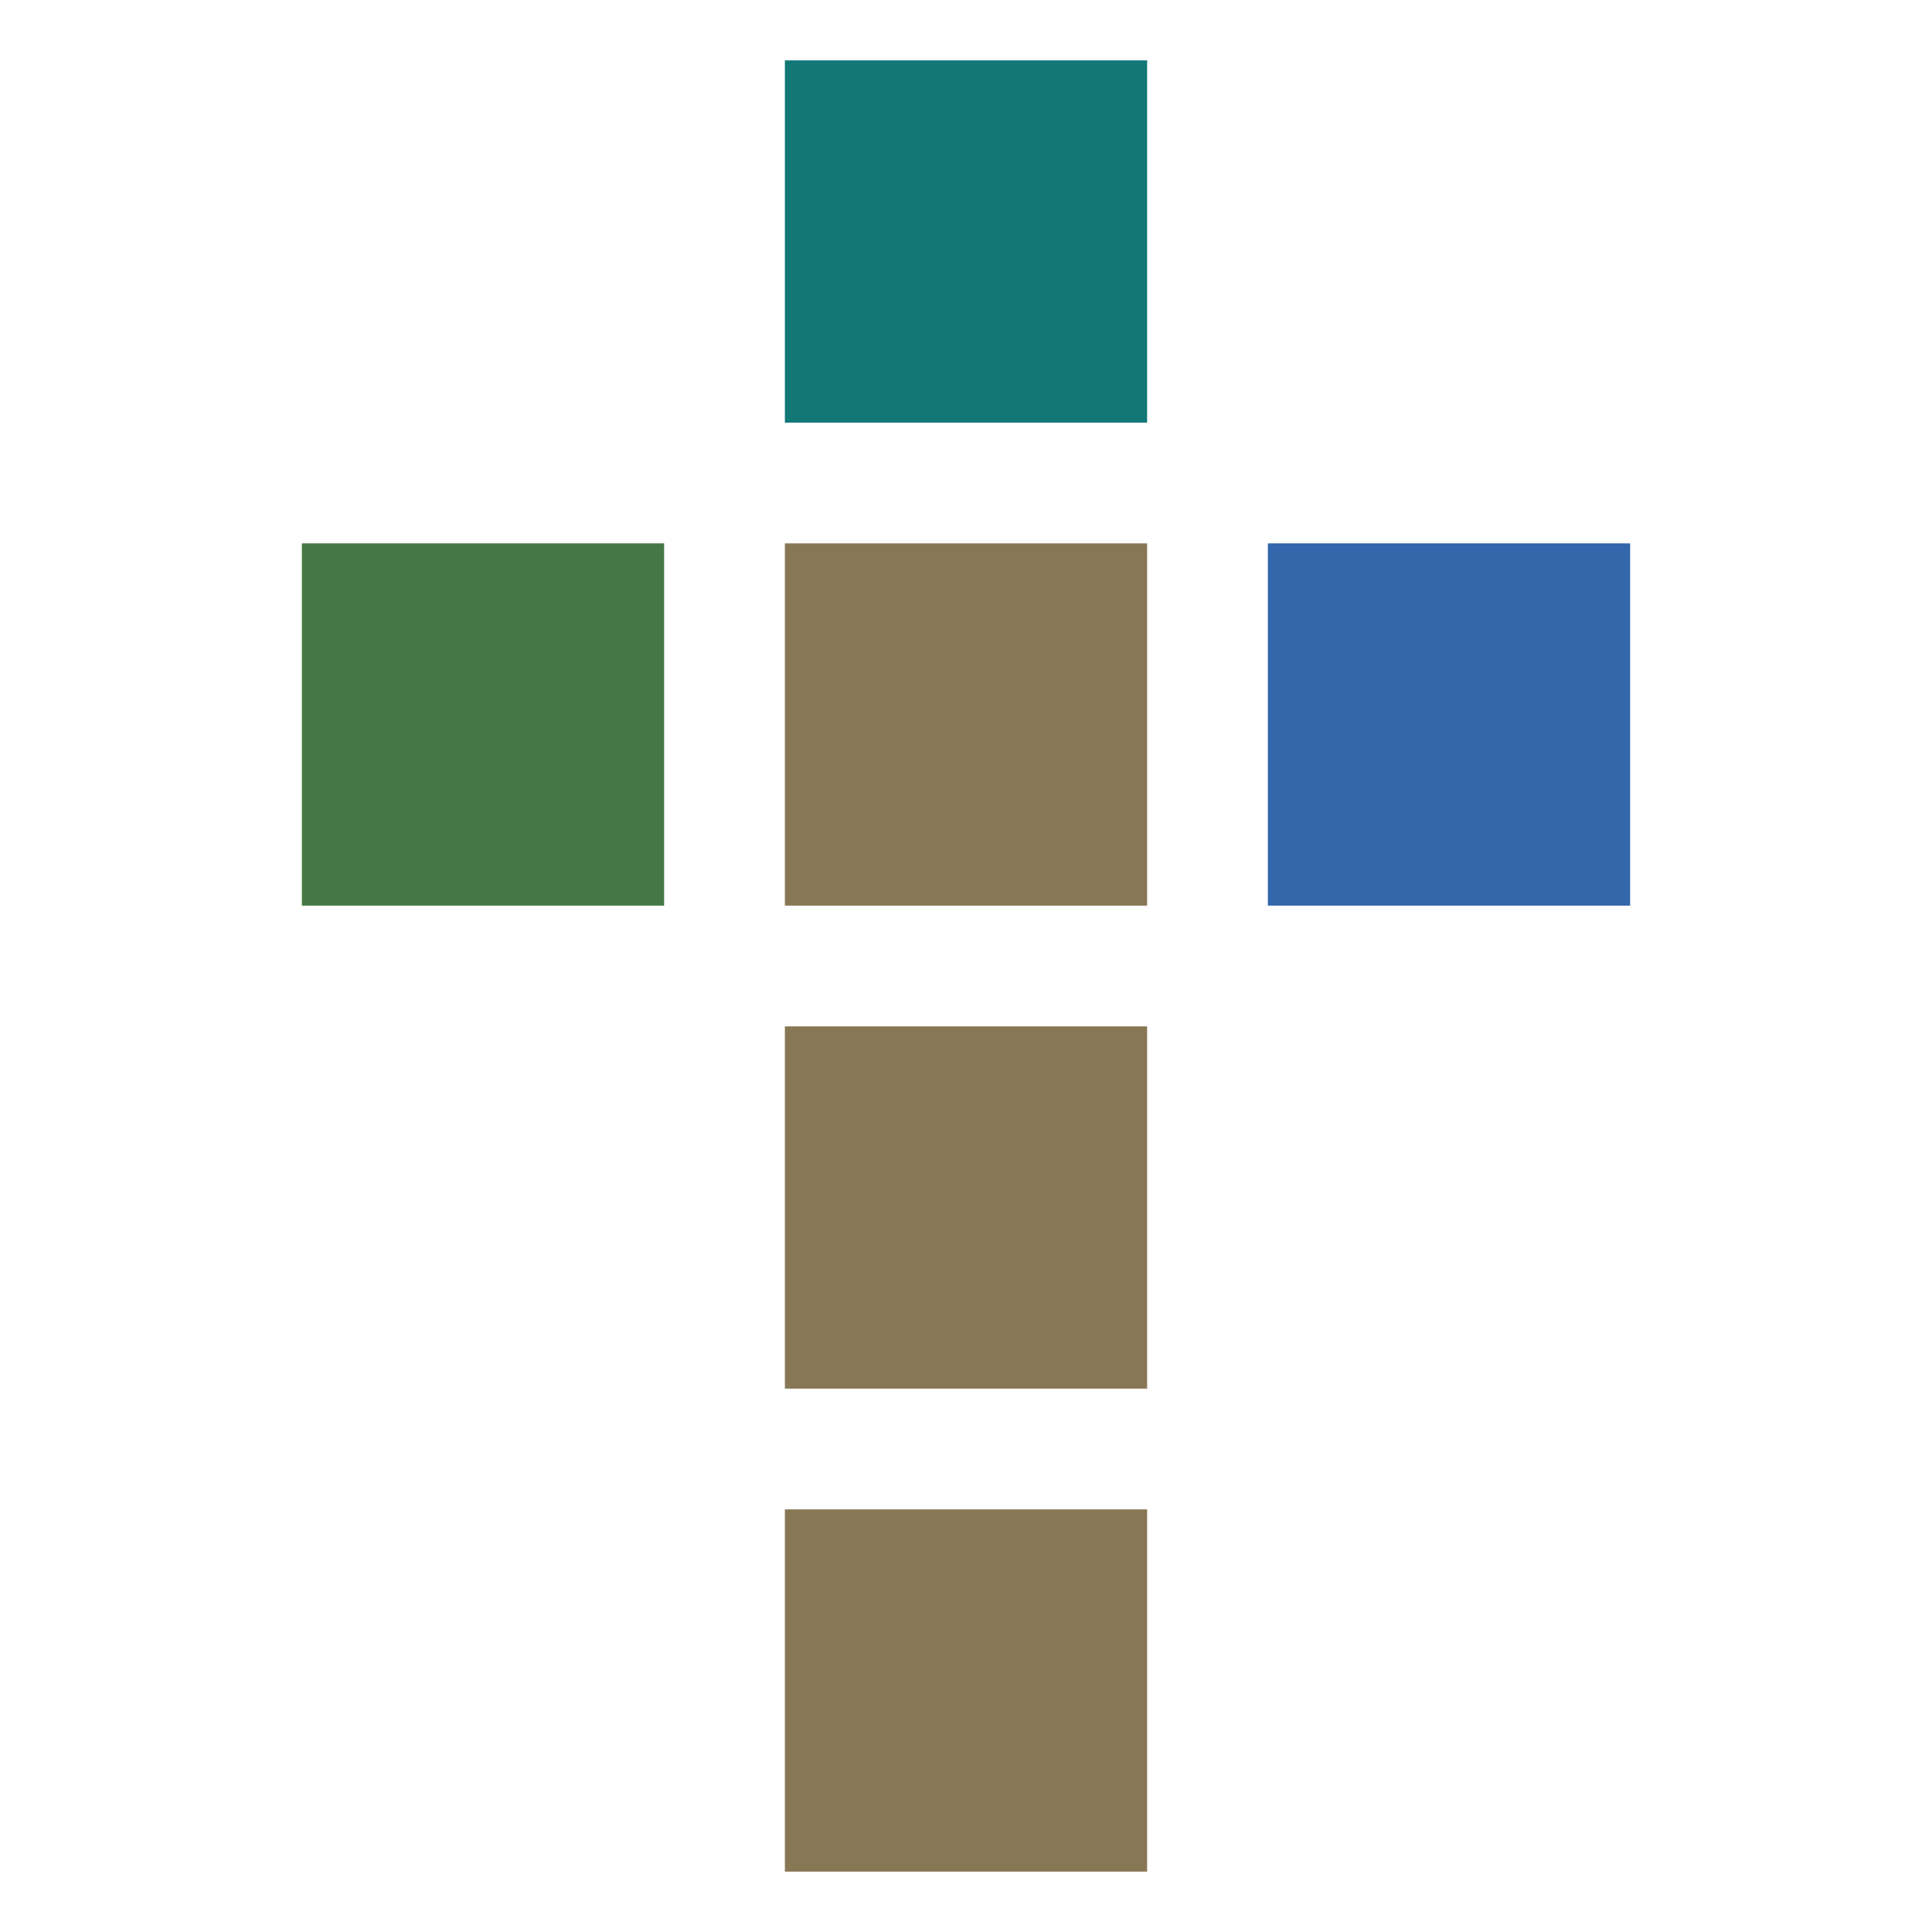 <svg viewBox="0 0 32 32" xmlns="http://www.w3.org/2000/svg"  xmlns:xlink="http://www.w3.org/1999/xlink">
  <defs>
    <!-- a widget representing a section of the Cross -->
    <rect id="fd-widget" x="-3" y="-3" width="6" height="6" />
  </defs>
  <!-- canvas background -->
  <rect x="0" y="0" width="100%" height="100%" fill="#fff" />
  <!-- vertical beam (from top to bottom) -->
  <use xlink:href="#fd-widget" x="16" y="4" fill="#177" />
  <use xlink:href="#fd-widget" x="16" y="12" fill="#875" />
  <use xlink:href="#fd-widget" x="16" y="20" fill="#875" />
  <use xlink:href="#fd-widget" x="16" y="28" fill="#875" />
  <!-- horizontal beam (from left to right) -->
  <use xlink:href="#fd-widget" x="8" y="12" fill="#474" />
  <use xlink:href="#fd-widget" x="24" y="12" fill="#36a" />
</svg>
